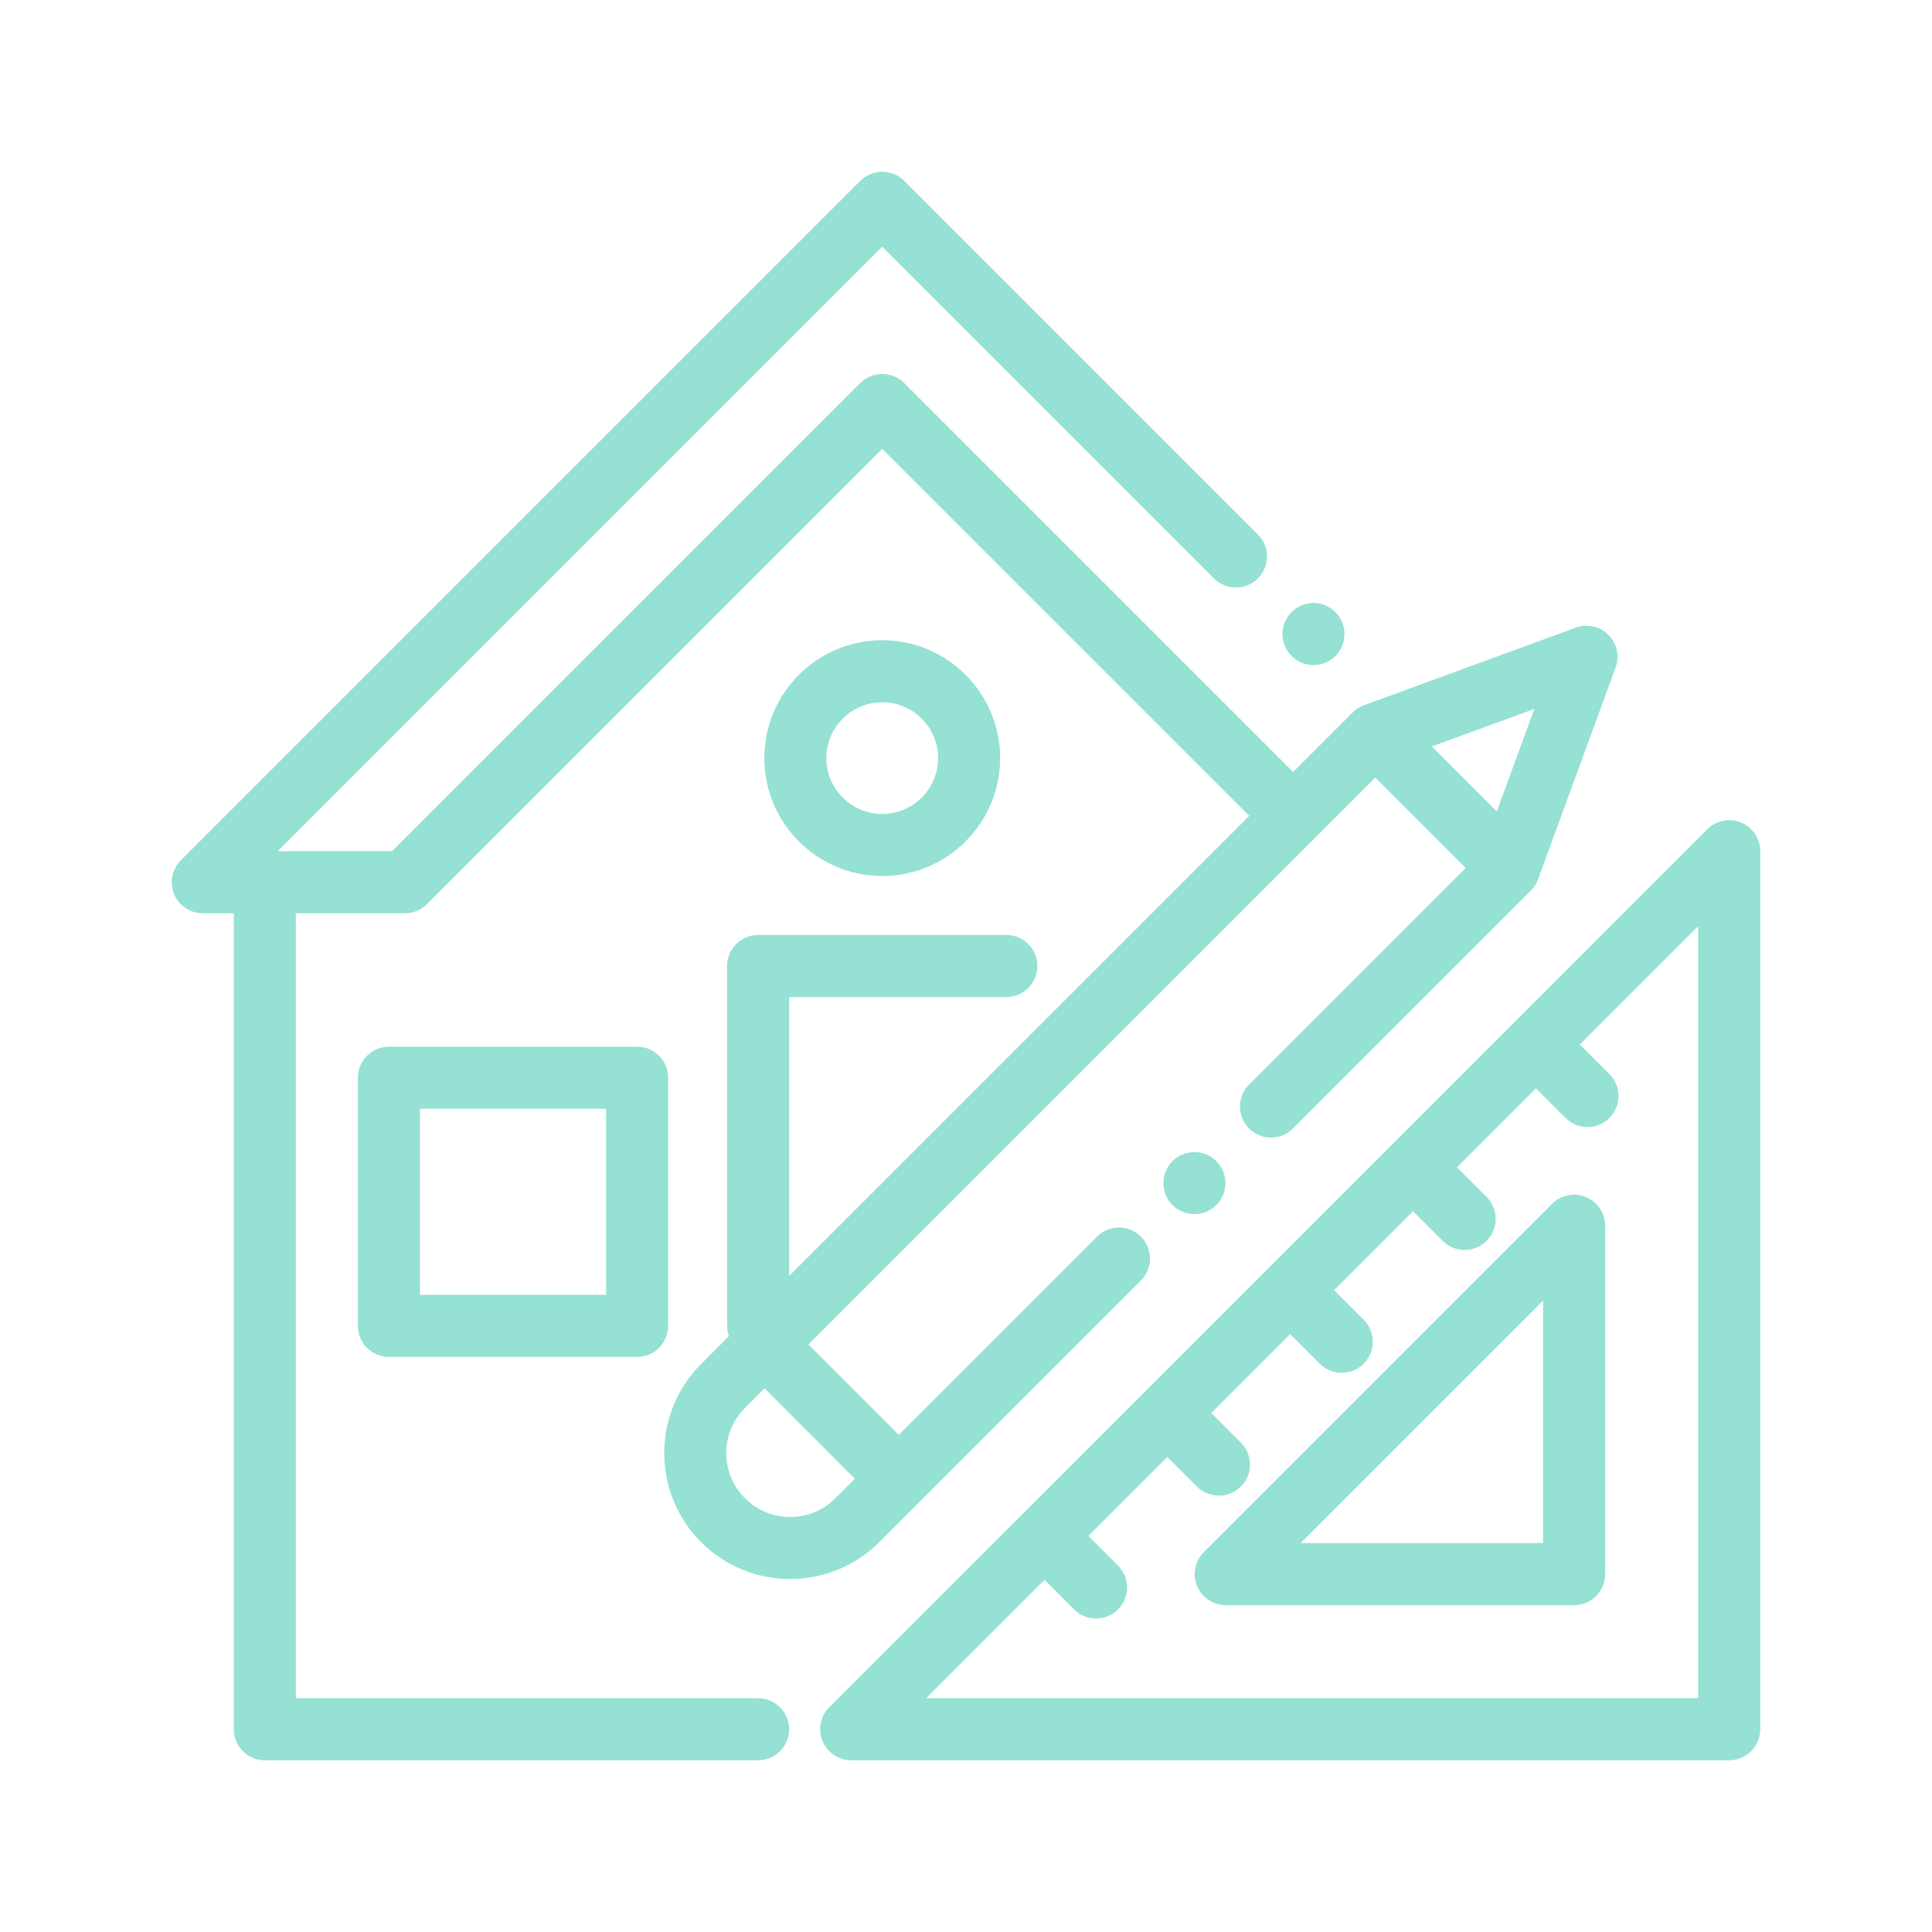 <svg width="45" height="45" viewBox="0 0 45 45" fill="none" xmlns="http://www.w3.org/2000/svg">
<g clip-path="url(#clip0_6_24)" filter="url(#filter0_d_6_24)">
<path d="M31.105 10.257C30.97 10.122 30.784 10.045 30.594 10.045C30.404 10.045 30.217 10.122 30.083 10.257C29.948 10.391 29.871 10.577 29.871 10.768C29.871 10.958 29.948 11.144 30.083 11.279C30.217 11.413 30.404 11.49 30.594 11.49C30.784 11.49 30.97 11.413 31.105 11.279C31.239 11.144 31.316 10.958 31.316 10.768C31.316 10.578 31.239 10.391 31.105 10.257Z" fill="#95E1D3"/>
<path d="M14.84 20.379H9.059C8.66 20.379 8.336 20.703 8.336 21.102V26.883C8.336 27.282 8.66 27.605 9.059 27.605H14.84C15.239 27.605 15.562 27.282 15.562 26.883V21.102C15.562 20.703 15.239 20.379 14.84 20.379ZM14.117 26.16H9.781V21.824H14.117V26.16Z" fill="#95E1D3"/>
<path d="M40.554 15.159C40.284 15.047 39.973 15.109 39.766 15.315L32.403 22.679C32.403 22.679 32.402 22.679 32.402 22.679C32.402 22.679 32.402 22.679 32.402 22.68L23.818 31.264C23.818 31.264 23.818 31.264 23.818 31.264C23.817 31.264 23.817 31.264 23.817 31.264L19.315 35.766C19.108 35.973 19.047 36.284 19.159 36.554C19.27 36.824 19.534 37 19.826 37H40.277C40.676 37 41 36.676 41 36.277V15.826C41 15.534 40.824 15.27 40.554 15.159ZM39.555 35.555H21.571L24.329 32.797L25.018 33.487C25.16 33.628 25.345 33.699 25.529 33.699C25.714 33.699 25.899 33.628 26.04 33.487C26.323 33.205 26.323 32.747 26.04 32.465L25.351 31.775L27.19 29.935L27.88 30.625C28.021 30.766 28.206 30.837 28.391 30.837C28.576 30.837 28.761 30.766 28.902 30.625C29.184 30.343 29.184 29.885 28.902 29.603L28.212 28.913L30.052 27.074L30.741 27.764C30.883 27.905 31.067 27.975 31.253 27.975C31.437 27.975 31.622 27.905 31.763 27.764C32.046 27.481 32.046 27.024 31.763 26.741L31.074 26.052L32.913 24.212L33.603 24.902C33.744 25.043 33.929 25.114 34.114 25.114C34.299 25.114 34.484 25.043 34.625 24.902C34.907 24.62 34.907 24.162 34.625 23.88L33.935 23.19L35.775 21.351L36.465 22.04C36.606 22.181 36.791 22.252 36.975 22.252C37.16 22.252 37.345 22.181 37.486 22.04C37.769 21.758 37.769 21.3 37.486 21.018L36.797 20.328L39.555 17.571V35.555Z" fill="#95E1D3"/>
<path d="M36.941 23.882C36.67 23.77 36.36 23.832 36.153 24.038L28.038 32.153C27.832 32.36 27.77 32.671 27.882 32.941C27.994 33.211 28.257 33.387 28.549 33.387H36.664C37.063 33.387 37.387 33.063 37.387 32.664V24.549C37.387 24.257 37.211 23.994 36.941 23.882ZM35.941 31.941H30.294L35.941 26.294V31.941Z" fill="#95E1D3"/>
<path d="M37.463 10.787C37.264 10.588 36.968 10.522 36.704 10.619L31.77 12.426C31.671 12.462 31.581 12.519 31.507 12.594L30.12 13.981L21.06 4.921C20.924 4.786 20.741 4.71 20.549 4.71C20.357 4.71 20.173 4.786 20.038 4.921L9.133 15.826H6.468L20.549 1.745L28.276 9.472C28.558 9.754 29.016 9.754 29.298 9.472C29.581 9.19 29.581 8.732 29.298 8.45L21.06 0.212C20.778 -0.07 20.32 -0.07 20.038 0.212L4.212 16.038C4.005 16.245 3.943 16.555 4.055 16.826C4.167 17.096 4.43 17.272 4.723 17.272H5.445V36.278C5.445 36.677 5.769 37 6.168 37H17.657C18.056 37 18.38 36.677 18.38 36.278C18.38 35.879 18.056 35.555 17.657 35.555H6.891V17.272H9.432C9.624 17.272 9.808 17.196 9.943 17.06L20.549 6.454L29.098 15.003L18.381 25.72V19.223H23.44C23.839 19.223 24.162 18.899 24.162 18.5C24.162 18.101 23.839 17.778 23.44 17.778H17.658C17.259 17.778 16.936 18.101 16.936 18.5V26.883C16.936 26.967 16.951 27.048 16.977 27.123L16.33 27.771C15.186 28.915 15.186 30.776 16.33 31.92C16.902 32.492 17.653 32.778 18.405 32.778C19.156 32.778 19.907 32.492 20.479 31.92L26.574 25.826C26.856 25.544 26.856 25.086 26.574 24.804C26.291 24.521 25.834 24.521 25.552 24.804L20.934 29.421L18.829 27.316L32.032 14.112L34.138 16.218L29.093 21.263C28.81 21.545 28.81 22.003 29.093 22.285C29.375 22.567 29.832 22.567 30.115 22.285L35.656 16.743C35.73 16.669 35.788 16.579 35.824 16.48L37.631 11.546C37.728 11.282 37.662 10.986 37.463 10.787ZM19.912 30.443L19.457 30.898C19.176 31.179 18.802 31.334 18.405 31.334C18.007 31.334 17.633 31.179 17.352 30.898C17.071 30.617 16.916 30.243 16.916 29.845C16.916 29.448 17.071 29.074 17.352 28.793L17.807 28.337L19.912 30.443ZM34.864 14.899L33.351 13.386L35.738 12.512L34.864 14.899Z" fill="#95E1D3"/>
<path d="M28.331 23.046C28.197 22.911 28.01 22.834 27.82 22.834C27.63 22.834 27.444 22.911 27.309 23.046C27.175 23.181 27.098 23.366 27.098 23.556C27.098 23.747 27.175 23.933 27.309 24.068C27.444 24.203 27.629 24.279 27.82 24.279C28.01 24.279 28.197 24.203 28.331 24.068C28.465 23.933 28.543 23.747 28.543 23.556C28.543 23.366 28.465 23.181 28.331 23.046Z" fill="#95E1D3"/>
<path d="M20.549 10.912C19.035 10.912 17.803 12.144 17.803 13.658C17.803 15.172 19.035 16.404 20.549 16.404C22.063 16.404 23.295 15.172 23.295 13.658C23.295 12.144 22.063 10.912 20.549 10.912ZM20.549 14.959C19.832 14.959 19.248 14.376 19.248 13.658C19.248 12.941 19.832 12.357 20.549 12.357C21.266 12.357 21.85 12.941 21.85 13.658C21.85 14.376 21.266 14.959 20.549 14.959Z" fill="#95E1D3"/>
</g>
<defs>
<filter id="filter0_d_6_24" x="0" y="0" width="45" height="45" filterUnits="userSpaceOnUse" color-interpolation-filters="sRGB">
<feFlood flood-opacity="0" result="BackgroundImageFix"/>
<feColorMatrix in="SourceAlpha" type="matrix" values="0 0 0 0 0 0 0 0 0 0 0 0 0 0 0 0 0 0 127 0" result="hardAlpha"/>
<feOffset dy="4"/>
<feGaussianBlur stdDeviation="2"/>
<feComposite in2="hardAlpha" operator="out"/>
<feColorMatrix type="matrix" values="0 0 0 0 0 0 0 0 0 0 0 0 0 0 0 0 0 0 0.25 0"/>
<feBlend mode="normal" in2="BackgroundImageFix" result="effect1_dropShadow_6_24"/>
<feBlend mode="normal" in="SourceGraphic" in2="effect1_dropShadow_6_24" result="shape"/>
</filter>
<clipPath id="clip0_6_24">
<rect width="37" height="37" fill="white" transform="translate(4)"/>
</clipPath>
</defs>
</svg>
